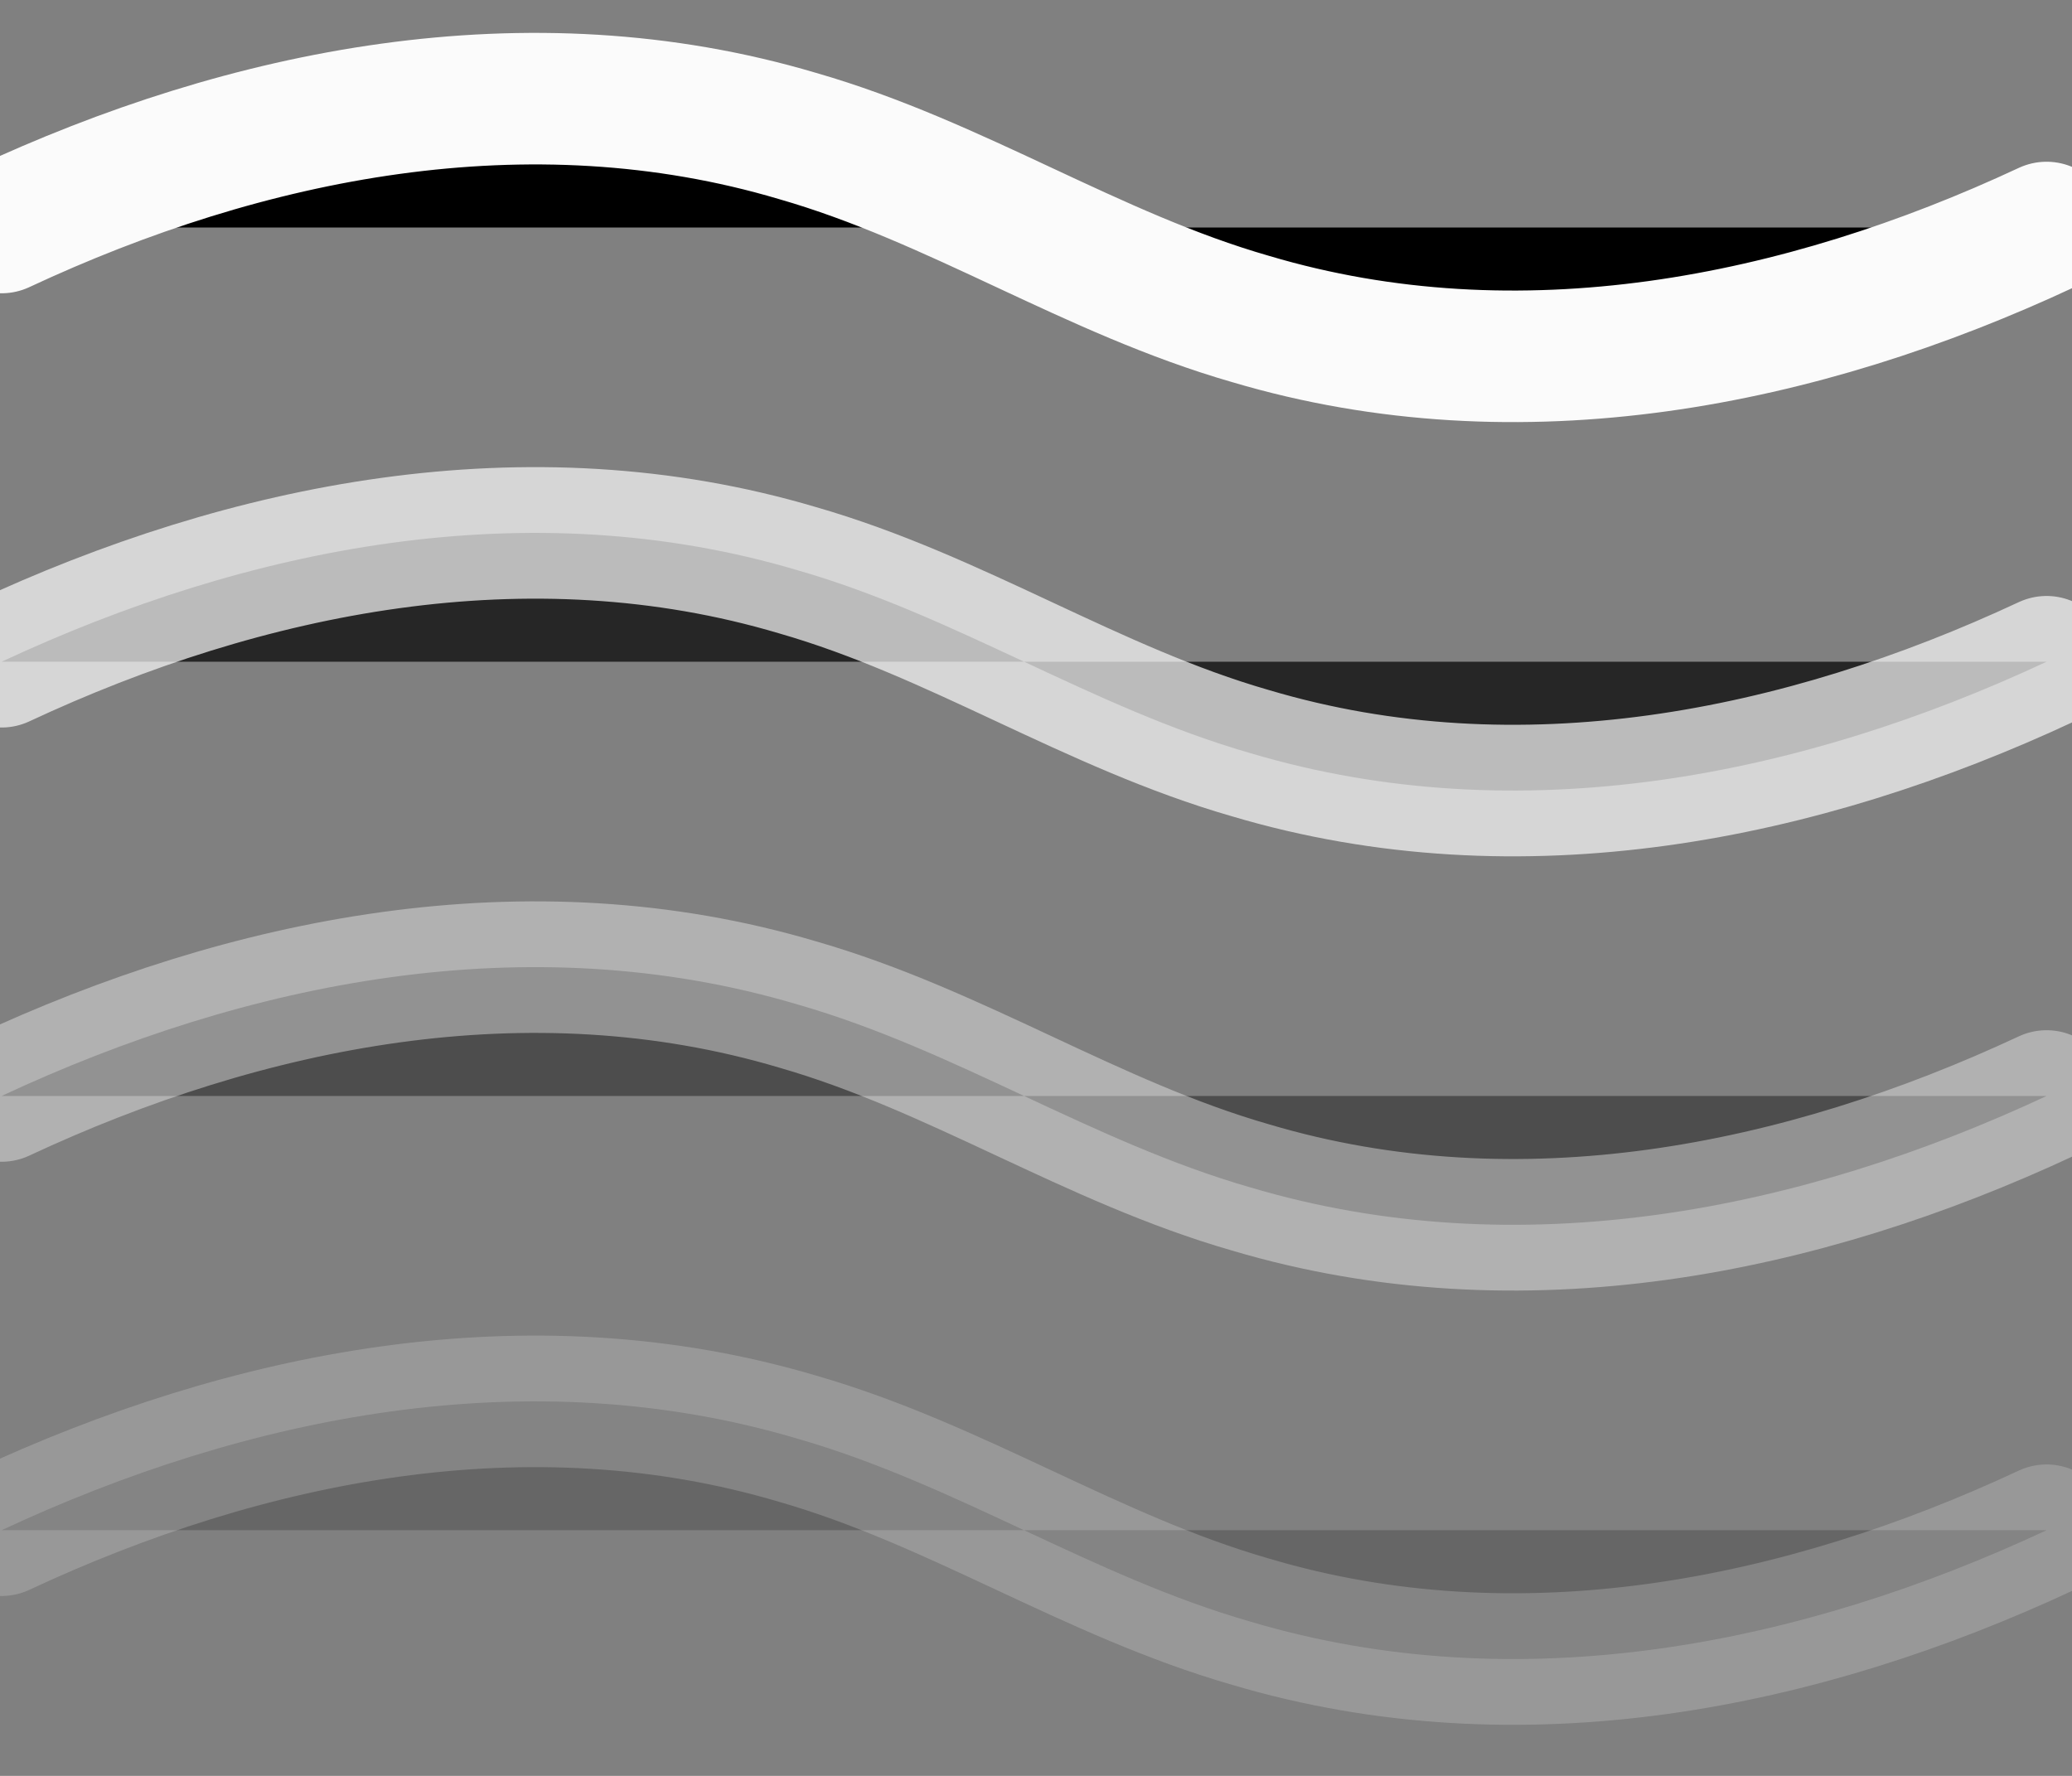 <svg width="63" height="54" viewBox="0 0 63 54"
    xmlns="http://www.w3.org/2000/svg">
    <rect x="0" y="0" width="63" height="54" fill="#808080" stroke="none"/>
    <g clip-path="url(#clip0)">
        <path d="M0.047 6.918C7.494 3.439 16.058 1.7 24.249 4.135C29.089 5.526 33.185 8.309 38.026 9.7C46.217 12.135 54.781 10.396 62.227 6.918" stroke="#FBFBFB" stroke-width="4" stroke-linecap="round" stroke-linejoin="round"/>
        <path opacity="0.7" d="M0.047 20.122C7.494 16.643 16.058 14.904 24.249 17.339C29.089 18.73 33.185 21.513 38.026 22.904C46.217 25.339 54.781 23.6 62.227 20.122" stroke="#FBFBFB" stroke-width="4" stroke-linecap="round" stroke-linejoin="round"/>
        <path opacity="0.4" d="M0.047 33.326C7.494 29.848 16.058 28.108 24.249 30.543C29.089 31.934 33.185 34.717 38.026 36.108C46.217 38.543 54.781 36.804 62.227 33.326" stroke="#FBFBFB" stroke-width="4" stroke-linecap="round" stroke-linejoin="round"/>
        <path opacity="0.2" d="M0.047 46.53C7.494 43.052 16.058 41.312 24.249 43.747C29.089 45.139 33.185 47.921 38.026 49.312C46.217 51.747 54.781 50.008 62.227 46.53" stroke="#FBFBFB" stroke-width="4" stroke-linecap="round" stroke-linejoin="round"/>
    </g>
    <defs>
        <clipPath id="clip0">
            <rect width="63" height="54" fill="white"/>
        </clipPath>
    </defs>
</svg>
